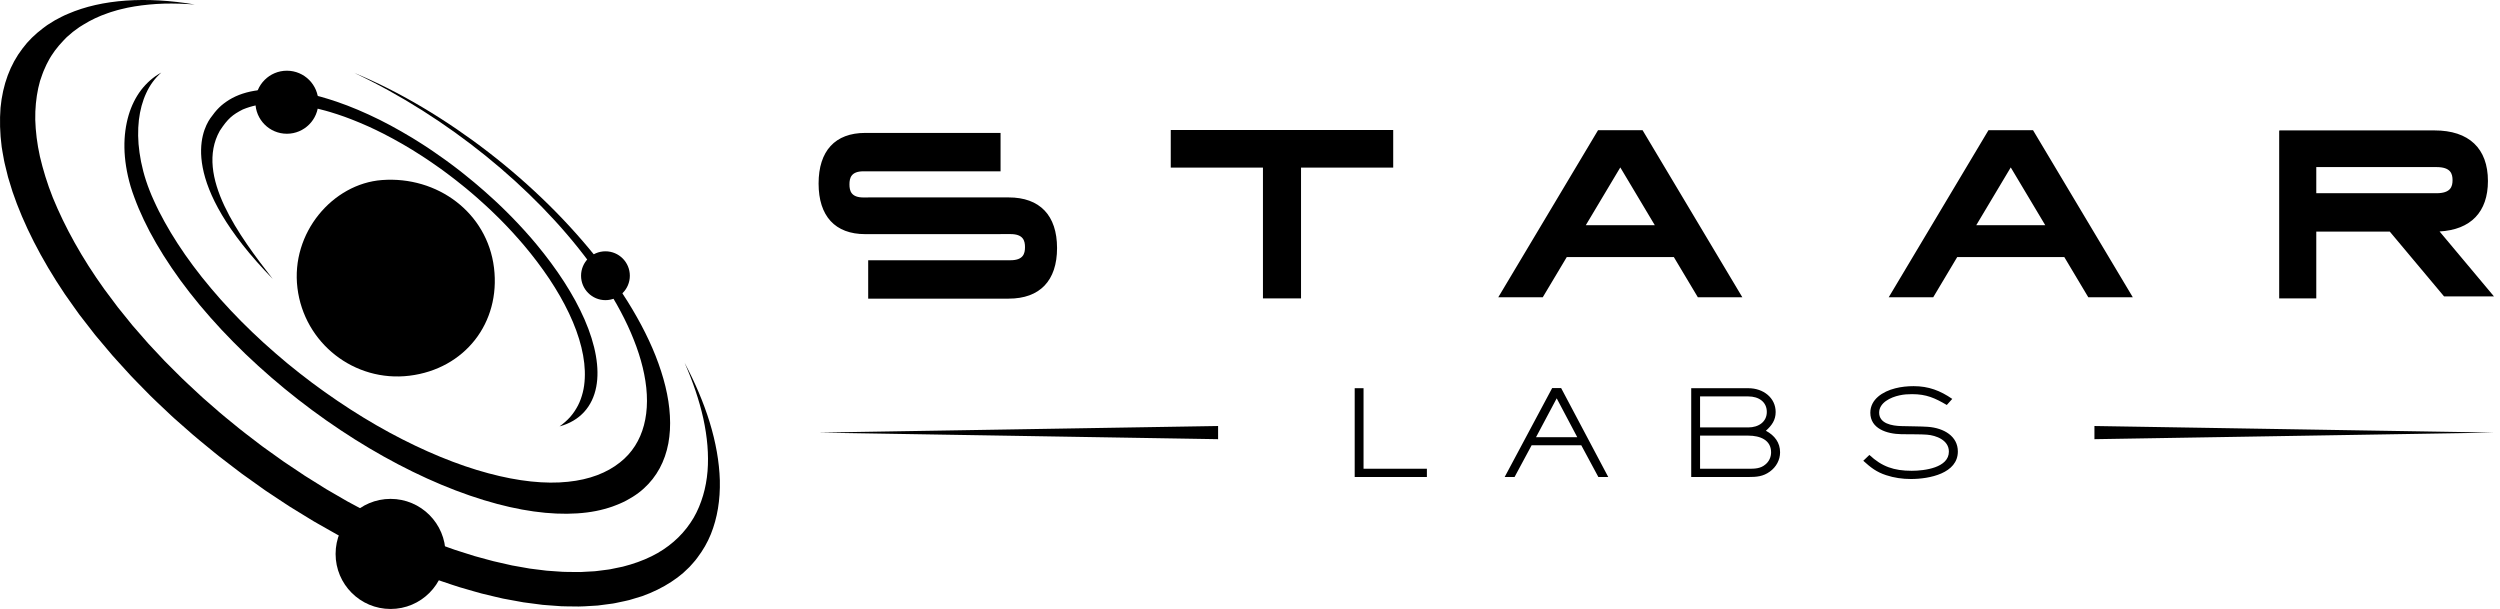 <svg width="156" height="38" viewBox="0 0 156 38" fill="none" xmlns="http://www.w3.org/2000/svg">
<g clip-path="url(#clip0_123:185)">
<path d="M62.94 12.319H54.175V12.322H53.88C53.11 12.322 53.006 11.909 53.006 11.506C53.006 11.103 53.11 10.69 53.88 10.69H62.435V8.294H53.989C52.112 8.294 51.08 9.416 51.08 11.452C51.08 13.488 52.113 14.61 53.989 14.61H62.435V14.607H63.053C63.852 14.607 63.96 15.02 63.96 15.423C63.96 15.826 63.852 16.239 63.053 16.239H54.175V18.635H62.94C64.888 18.635 65.96 17.514 65.96 15.477C65.959 13.441 64.888 12.319 62.94 12.319ZM73.055 10.457H78.808V18.618H81.184V10.457H86.936V8.11H73.055V10.457ZM152.229 14.443C154.177 14.335 155.247 13.229 155.247 11.296C155.247 9.259 154.063 8.138 151.912 8.138H142.233V8.166H142.221V18.618H144.536V14.454H149.124L152.509 18.495H155.623L152.229 14.443ZM144.536 12.057V10.426H152.037C152.92 10.426 153.039 10.838 153.039 11.242C153.039 11.645 152.92 12.057 152.037 12.057H144.536ZM124.08 8.126L117.857 18.548H120.634L122.131 16.04H128.812L130.309 18.548H133.086L126.862 8.126H124.08ZM123.319 14.051L125.471 10.447L127.623 14.051H123.319ZM99.717 8.126L93.493 18.548H96.269L97.767 16.04H104.447L105.945 18.548H108.721L102.497 8.126H99.717ZM98.955 14.051L101.107 10.447L103.259 14.051H98.955Z" fill="black"/>
<path d="M96.855 24.215L93.892 29.764H94.509L95.573 27.786H98.673L99.737 29.764H100.354L97.415 24.215H96.855ZM95.848 27.28L97.138 24.856L98.421 27.28H95.848ZM85.085 24.223H84.533V29.764H89.038V29.251H85.085V24.223ZM120.295 26.633C119.848 26.603 119.126 26.603 118.647 26.588C118.054 26.573 117.259 26.432 117.259 25.748C117.259 25.131 117.965 24.788 118.534 24.669C118.793 24.61 119.053 24.595 119.313 24.595C120.214 24.595 120.741 24.84 121.48 25.271L121.821 24.892C121.074 24.379 120.351 24.096 119.41 24.096C119.028 24.096 118.639 24.134 118.266 24.23C117.47 24.431 116.708 24.922 116.708 25.755C116.708 26.745 117.73 27.079 118.648 27.094C119.11 27.102 119.914 27.094 120.247 27.124C120.807 27.169 121.61 27.458 121.61 28.18C121.61 29.184 120.1 29.377 119.289 29.377C118.184 29.377 117.429 29.117 116.65 28.388L116.269 28.752C116.731 29.169 117.08 29.451 117.697 29.652C118.193 29.816 118.712 29.89 119.24 29.89C120.409 29.89 122.17 29.533 122.17 28.172C122.17 27.228 121.31 26.707 120.295 26.633ZM110.192 26.879C110.565 26.544 110.801 26.209 110.801 25.711C110.801 24.826 110.037 24.224 109.096 24.224H105.532V29.765H109.096C109.616 29.765 110.013 29.735 110.436 29.43C110.841 29.14 111.077 28.694 111.077 28.226C111.077 27.622 110.743 27.175 110.192 26.879ZM106.084 24.737H109.096C109.746 24.737 110.249 25.078 110.249 25.704C110.249 26.322 109.737 26.671 109.096 26.671H106.084V24.737ZM110.151 28.991C109.851 29.243 109.494 29.251 109.096 29.251H106.084V27.183H109.096C109.834 27.183 110.516 27.458 110.516 28.224C110.516 28.515 110.395 28.798 110.151 28.991ZM76.009 27.405V26.583L51.08 26.994L76.009 27.405ZM130.693 26.583V27.405L155.623 26.993L130.693 26.583Z" fill="black"/>
<path d="M42.716 22.631C43.045 23.249 43.335 23.864 43.597 24.477C43.861 25.1 44.09 25.72 44.279 26.331C44.666 27.593 44.884 28.819 44.918 29.974C44.947 31.188 44.764 32.322 44.358 33.33C44.145 33.857 43.863 34.342 43.523 34.79L43.392 34.962C43.349 35.02 43.298 35.07 43.251 35.125L43.106 35.288L43.032 35.37L42.953 35.447C42.846 35.548 42.741 35.654 42.629 35.753L42.273 36.039C41.771 36.413 41.202 36.737 40.57 37.006C40.406 37.071 40.243 37.139 40.073 37.2L39.54 37.361L39.269 37.443C39.178 37.469 39.079 37.485 38.984 37.508L38.398 37.632C38.301 37.656 38.197 37.667 38.093 37.681L37.779 37.722L37.461 37.764L37.301 37.785C37.247 37.791 37.19 37.792 37.135 37.795C36.684 37.82 36.235 37.862 35.751 37.842C35.509 37.838 35.268 37.84 35.02 37.829L34.256 37.773L33.868 37.743L33.468 37.691L32.655 37.584L31.813 37.43L31.386 37.351C31.242 37.322 31.095 37.283 30.949 37.25L30.063 37.037C29.763 36.959 29.458 36.865 29.153 36.779C28.539 36.615 27.912 36.385 27.28 36.177C27.122 36.127 26.962 36.061 26.802 36.001L26.319 35.816C25.996 35.691 25.671 35.575 25.344 35.429L24.357 35.006C24.191 34.937 24.026 34.857 23.86 34.778L23.361 34.541C22.689 34.233 22.022 33.874 21.349 33.524C21.265 33.479 21.179 33.437 21.095 33.39L20.843 33.248L20.338 32.962L19.832 32.675L19.578 32.53L19.327 32.377L18.319 31.759L18.066 31.603L17.816 31.439L17.317 31.109L16.818 30.778L16.567 30.612L16.322 30.438L15.339 29.736L15.093 29.561C15.012 29.501 14.933 29.439 14.852 29.378L14.371 29.011L13.891 28.642C13.73 28.52 13.569 28.397 13.415 28.268C12.793 27.756 12.161 27.253 11.568 26.716L11.117 26.32C10.967 26.187 10.814 26.057 10.672 25.92L9.808 25.104C9.516 24.836 9.247 24.555 8.974 24.277C8.703 23.998 8.426 23.724 8.163 23.444L7.393 22.599C7.266 22.458 7.135 22.32 7.013 22.177L6.653 21.751L5.939 20.903L5.277 20.05L4.949 19.627C4.843 19.486 4.745 19.344 4.645 19.201L4.049 18.357C2.557 16.142 1.463 13.98 0.781 11.962L0.557 11.233L0.502 11.053L0.459 10.876L0.372 10.524L0.287 10.175C0.258 10.06 0.243 9.948 0.221 9.835C0.182 9.61 0.136 9.386 0.105 9.166C-0.008 8.304 -0.026 7.491 0.033 6.727C0.171 5.272 0.637 4.027 1.402 3.029C1.758 2.548 2.194 2.13 2.678 1.765L2.858 1.632L2.948 1.566L3.044 1.505L3.425 1.268C3.695 1.126 3.952 0.98 4.243 0.864C6.361 -0.055 9.139 -0.227 12.158 0.281C11.497 0.233 10.848 0.21 10.226 0.227C9.59 0.246 8.983 0.306 8.398 0.4L7.961 0.48L7.536 0.579C7.389 0.61 7.257 0.654 7.12 0.694C6.982 0.735 6.841 0.775 6.714 0.825C6.168 1.011 5.673 1.249 5.218 1.529L5.045 1.636C5.015 1.654 4.986 1.671 4.957 1.69L4.877 1.749L4.549 1.988L4.245 2.25L4.168 2.316L4.098 2.387L3.959 2.531C3.583 2.924 3.245 3.357 2.994 3.85C2.921 3.971 2.867 4.102 2.809 4.233C2.752 4.365 2.686 4.493 2.643 4.634C2.596 4.773 2.544 4.911 2.498 5.054L2.386 5.498C2.256 6.114 2.188 6.773 2.2 7.476C2.222 8.2 2.313 8.963 2.491 9.766C2.685 10.59 2.943 11.446 3.297 12.334C4.048 14.167 5.108 16.098 6.518 18.058L7.075 18.802C7.17 18.927 7.259 19.053 7.355 19.177L7.656 19.549L8.26 20.298L8.909 21.042L9.234 21.415C9.344 21.539 9.463 21.66 9.577 21.783L10.27 22.522C10.507 22.766 10.755 23.006 10.997 23.249C11.242 23.492 11.482 23.736 11.742 23.971L12.508 24.684C12.634 24.805 12.769 24.919 12.901 25.034L13.3 25.382C13.823 25.853 14.382 26.293 14.929 26.742C15.064 26.856 15.206 26.963 15.348 27.071L15.771 27.394L16.193 27.718C16.264 27.771 16.334 27.826 16.405 27.878L16.622 28.033L17.485 28.65L17.701 28.804L17.92 28.95L18.358 29.243L18.796 29.536L19.014 29.683L19.236 29.821L20.12 30.373L20.34 30.512L20.563 30.641L21.008 30.899L21.451 31.156L21.672 31.284C21.746 31.326 21.821 31.364 21.895 31.404C22.487 31.72 23.074 32.047 23.665 32.327L24.105 32.544C24.251 32.616 24.397 32.689 24.543 32.752L25.415 33.146C25.703 33.282 25.991 33.393 26.277 33.512L26.704 33.687C26.846 33.743 26.989 33.807 27.129 33.856C27.691 34.055 28.249 34.278 28.796 34.441C29.068 34.526 29.341 34.619 29.61 34.698L30.404 34.915C30.536 34.95 30.668 34.99 30.797 35.02L31.183 35.108L31.945 35.282L32.684 35.413L33.05 35.478L33.404 35.523L34.105 35.61C34.333 35.632 34.555 35.642 34.779 35.658C35.226 35.701 35.642 35.685 36.065 35.694C36.117 35.694 36.17 35.697 36.221 35.695L36.371 35.687L36.671 35.67L36.967 35.654C37.065 35.648 37.164 35.645 37.256 35.63L37.813 35.559C37.904 35.545 37.999 35.539 38.086 35.52L38.346 35.466L38.86 35.36L39.344 35.225C39.966 35.037 40.533 34.798 41.041 34.508C42.013 33.947 42.76 33.199 43.284 32.308C43.533 31.878 43.726 31.41 43.872 30.918C44.014 30.439 44.107 29.932 44.151 29.401C44.233 28.379 44.138 27.268 43.885 26.105C43.636 24.988 43.241 23.823 42.716 22.631Z" fill="black"/>
<path d="M22.084 4.539C22.791 4.83 23.511 5.163 24.232 5.525C24.942 5.884 25.657 6.277 26.367 6.699C27.765 7.528 29.16 8.478 30.488 9.504C31.81 10.525 33.085 11.638 34.258 12.796C34.849 13.378 35.415 13.976 35.953 14.579C36.496 15.189 37.013 15.808 37.495 16.432C37.739 16.746 37.974 17.062 38.201 17.379C38.428 17.697 38.65 18.017 38.858 18.337C39.071 18.659 39.271 18.98 39.462 19.302C39.654 19.626 39.835 19.949 40.008 20.271C40.356 20.924 40.658 21.572 40.91 22.208C41.165 22.857 41.372 23.495 41.522 24.114C41.676 24.748 41.771 25.364 41.802 25.949C41.837 26.553 41.804 27.127 41.705 27.666C41.494 28.789 40.983 29.751 40.173 30.482C39.964 30.674 39.732 30.846 39.482 31.003C39.228 31.163 38.957 31.309 38.663 31.433C38.517 31.498 38.359 31.552 38.206 31.612C38.044 31.664 37.885 31.721 37.713 31.763C37.373 31.858 37.01 31.928 36.628 31.977C35.043 32.179 33.137 32.01 31.025 31.446C26.505 30.245 21.355 27.383 16.928 23.553C16.376 23.075 15.838 22.587 15.317 22.088C14.801 21.59 14.302 21.084 13.822 20.573C13.345 20.062 12.892 19.547 12.459 19.029C12.029 18.514 11.629 17.996 11.249 17.479C10.874 16.965 10.53 16.453 10.207 15.945C9.888 15.441 9.601 14.941 9.339 14.448C9.082 13.959 8.857 13.478 8.654 13.007C8.561 12.774 8.461 12.541 8.381 12.312C8.296 12.085 8.218 11.858 8.151 11.634C7.645 9.898 7.667 8.414 8.027 7.185C8.202 6.597 8.462 6.072 8.805 5.618C8.975 5.398 9.165 5.194 9.375 5.009L9.536 4.876L9.704 4.751L9.881 4.635L10.065 4.528C9.664 4.884 9.351 5.311 9.127 5.803C8.891 6.306 8.741 6.87 8.667 7.483C8.595 8.114 8.601 8.796 8.706 9.525C8.81 10.271 9.009 11.063 9.335 11.889C9.416 12.098 9.506 12.308 9.606 12.525C9.7 12.741 9.812 12.96 9.917 13.179C10.143 13.621 10.389 14.069 10.661 14.521C10.938 14.977 11.231 15.436 11.554 15.896C11.88 16.359 12.222 16.824 12.591 17.287C12.965 17.753 13.352 18.217 13.762 18.678C14.175 19.139 14.604 19.598 15.053 20.05C15.503 20.503 15.969 20.948 16.448 21.386C16.93 21.822 17.423 22.251 17.927 22.67C18.433 23.087 18.95 23.492 19.474 23.885C19.997 24.278 20.53 24.654 21.067 25.018C22.135 25.741 23.22 26.405 24.306 26.993C26.441 28.147 28.544 29.019 30.483 29.535C32.346 30.036 34.033 30.215 35.444 30.063C36.786 29.928 37.88 29.5 38.688 28.854C40.193 27.674 40.669 25.676 40.196 23.341C40.087 22.792 39.924 22.221 39.714 21.638C39.505 21.064 39.258 20.48 38.96 19.886C38.813 19.593 38.658 19.298 38.491 19.002C38.325 18.707 38.148 18.412 37.965 18.116C37.782 17.823 37.589 17.528 37.388 17.232C37.187 16.94 36.979 16.646 36.761 16.353C36.328 15.771 35.866 15.19 35.373 14.615C34.885 14.044 34.367 13.479 33.825 12.922C32.749 11.819 31.566 10.74 30.316 9.731C29.69 9.225 29.044 8.735 28.387 8.262C27.725 7.787 27.048 7.331 26.361 6.896C24.972 6.016 23.53 5.218 22.084 4.539Z" fill="black"/>
<path d="M17.017 17.404C11.148 11.372 12.534 8.236 13.122 7.382C13.519 6.825 13.79 6.55 14.307 6.225C14.811 5.916 15.429 5.714 16.138 5.627C16.483 5.584 16.855 5.571 17.241 5.584C17.623 5.597 18.018 5.63 18.434 5.695C18.843 5.759 19.264 5.846 19.695 5.953C19.802 5.981 19.91 6.008 20.018 6.038L20.345 6.134L20.508 6.183C20.562 6.198 20.619 6.218 20.674 6.236L21.004 6.344C21.877 6.64 22.787 7.029 23.696 7.479C24.147 7.707 24.598 7.944 25.049 8.206C25.273 8.331 25.497 8.468 25.721 8.601C25.832 8.668 25.944 8.739 26.055 8.809C26.166 8.878 26.277 8.946 26.388 9.019L26.719 9.235C26.828 9.307 26.938 9.383 27.047 9.457C27.266 9.604 27.482 9.76 27.698 9.913C27.752 9.951 27.806 9.99 27.86 10.029L28.02 10.147C28.126 10.226 28.235 10.303 28.34 10.385L28.657 10.628L28.736 10.688L28.814 10.751L28.97 10.875C29.388 11.205 29.794 11.549 30.194 11.898C30.392 12.074 30.592 12.248 30.785 12.429C30.881 12.519 30.98 12.608 31.075 12.698L31.36 12.971C31.456 13.062 31.547 13.155 31.64 13.247C31.733 13.339 31.826 13.432 31.917 13.525L32.187 13.806C32.232 13.852 32.278 13.9 32.322 13.946L32.453 14.088L32.716 14.373L32.971 14.66L33.1 14.804C33.141 14.852 33.182 14.9 33.223 14.948L33.468 15.238C34.115 16.017 34.699 16.808 35.203 17.589C35.457 17.985 35.691 18.379 35.906 18.771C36.119 19.165 36.308 19.554 36.478 19.938C37.167 21.518 37.428 22.983 37.206 24.136C36.973 25.367 36.194 26.26 34.915 26.608C35.164 26.426 35.393 26.233 35.586 26.011C35.776 25.794 35.933 25.554 36.067 25.3C36.197 25.049 36.293 24.776 36.365 24.491C36.437 24.211 36.476 23.912 36.49 23.601C36.548 22.405 36.198 21.003 35.505 19.547C35.336 19.191 35.148 18.834 34.942 18.473C34.735 18.116 34.516 17.757 34.276 17.398C33.797 16.687 33.264 15.976 32.673 15.279L32.449 15.021C32.411 14.977 32.374 14.934 32.337 14.892L32.221 14.764L31.992 14.508L31.755 14.254L31.637 14.128C31.597 14.085 31.555 14.044 31.516 14.002L31.272 13.752C31.19 13.669 31.106 13.587 31.023 13.505C30.939 13.422 30.857 13.34 30.771 13.259L30.515 13.016C30.43 12.935 30.342 12.856 30.256 12.776C30.084 12.615 29.905 12.46 29.728 12.302C29.64 12.223 29.548 12.148 29.459 12.07C29.368 11.994 29.279 11.916 29.187 11.841L28.911 11.615C28.82 11.538 28.726 11.467 28.633 11.393L28.493 11.281L28.423 11.226L28.353 11.172L28.07 10.955C27.976 10.881 27.879 10.813 27.785 10.742L27.642 10.636C27.594 10.6 27.546 10.566 27.498 10.531C27.305 10.395 27.112 10.255 26.917 10.125C26.819 10.059 26.721 9.99 26.623 9.926L26.328 9.732C25.535 9.214 24.728 8.754 23.924 8.341L23.62 8.191L23.468 8.115L23.317 8.044L23.013 7.902C22.911 7.856 22.811 7.814 22.709 7.769C22.505 7.677 22.306 7.6 22.102 7.516C22.051 7.494 22.001 7.475 21.951 7.456L21.8 7.398C21.7 7.361 21.597 7.319 21.498 7.285L21.197 7.181C21.147 7.164 21.095 7.145 21.046 7.13L20.897 7.083L20.598 6.989L20.301 6.904C19.904 6.794 19.513 6.701 19.132 6.63C18.747 6.558 18.371 6.507 18.008 6.477C17.64 6.447 17.285 6.44 16.942 6.453C16.248 6.487 15.699 6.605 15.149 6.831C14.511 7.158 14.22 7.393 13.716 8.16C12.134 10.974 14.965 14.768 17.017 17.404Z" fill="black"/>
<path d="M17.901 8.346C18.986 8.346 19.866 7.465 19.866 6.379C19.866 5.292 18.986 4.412 17.901 4.412C16.816 4.412 15.937 5.292 15.937 6.379C15.937 7.465 16.816 8.346 17.901 8.346Z" fill="black"/>
<path d="M30.826 16.709C31.247 20.154 28.994 23.021 25.553 23.444C22.113 23.866 18.981 21.416 18.56 17.97C18.138 14.524 20.765 11.466 23.832 11.235C27.29 10.975 30.404 13.264 30.826 16.709Z" fill="black"/>
<path d="M24.372 38C26.267 38 27.802 36.462 27.802 34.565C27.802 32.668 26.267 31.13 24.372 31.13C22.477 31.13 20.941 32.668 20.941 34.565C20.941 36.462 22.477 38 24.372 38Z" fill="black"/>
<path d="M37.78 18.729C38.62 18.729 39.302 18.047 39.302 17.206C39.302 16.364 38.62 15.682 37.78 15.682C36.94 15.682 36.258 16.364 36.258 17.206C36.258 18.047 36.94 18.729 37.78 18.729Z" fill="black"/>
</g>
<defs>
<clipPath id="clip0_123:185">
<rect width="155.623" height="38" fill="white"/>
</clipPath>
</defs>
</svg>
